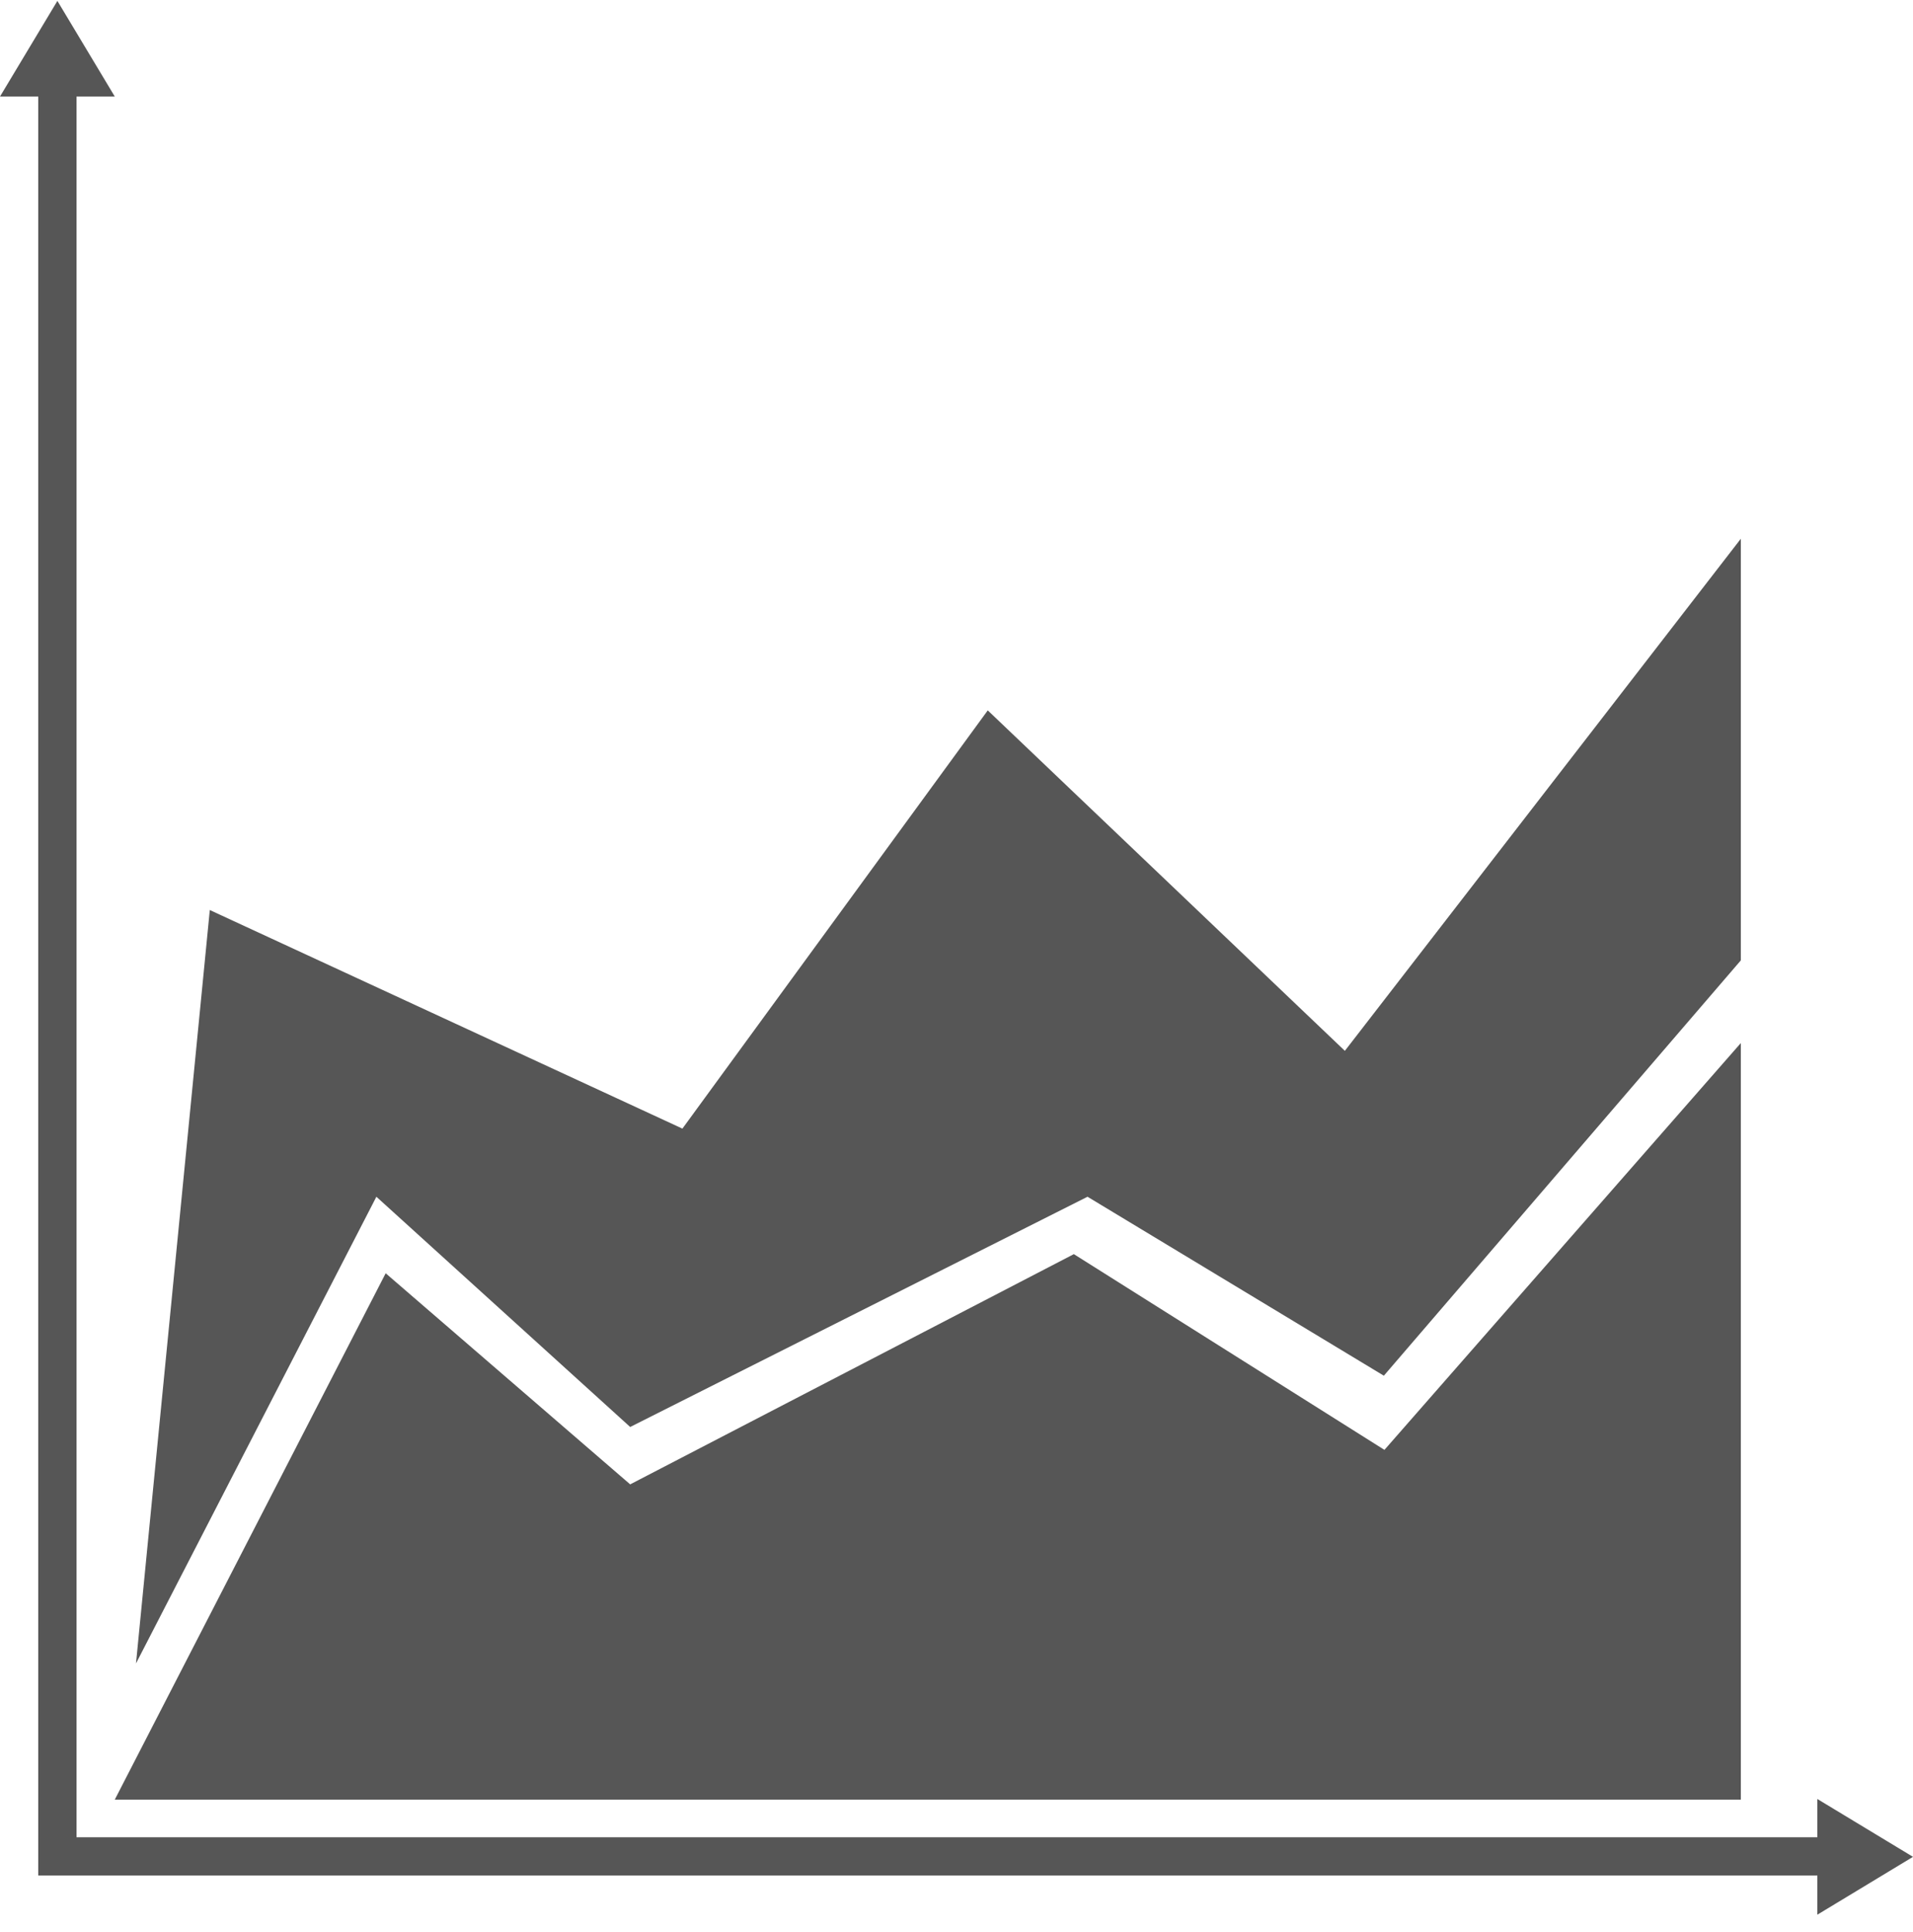 <?xml version="1.0" encoding="UTF-8" standalone="no"?>
<svg width="100px" height="101px" viewBox="0 0 100 101" version="1.1" xmlns="http://www.w3.org/2000/svg" xmlns:xlink="http://www.w3.org/1999/xlink" xmlns:sketch="http://www.bohemiancoding.com/sketch/ns">
    <!-- Generator: Sketch 3.0.1 (7597) - http://www.bohemiancoding.com/sketch -->
    <title>chart_area_3</title>
    <description>Created with Sketch.</description>
    <defs></defs>
    <g id="Page-1" stroke="none" stroke-width="1" fill="none" fill-rule="evenodd" sketch:type="MSPage">
        <path d="M4,96.047 L95,96.047 L95,94.047 L100,97.071 L95,100.095 L95,98.047 L2,98.047 L2,96.547 L2,5.047 L0,5.047 L3,0.047 L6,5.047 L4,5.047 L4,96.047 L4,96.047 Z M6,94.08 L20.161,66.563 L32.942,77.599 L56.134,65.563 L72.37,75.796 L91,54.528 L91,94.08 L6,94.08 L6,94.08 Z M7.109,86.96 L19.675,62.563 L32.942,74.599 L56.849,62.563 L72.339,71.918 L91,50.206 L91,28.164 L70.301,54.935 L51.634,37.137 L35.672,59.001 L10.967,47.574 L7.109,86.96 L7.109,86.96 Z" id="chart_area_3" fill="#565656" sketch:type="MSShapeGroup"></path>
    </g>
</svg>